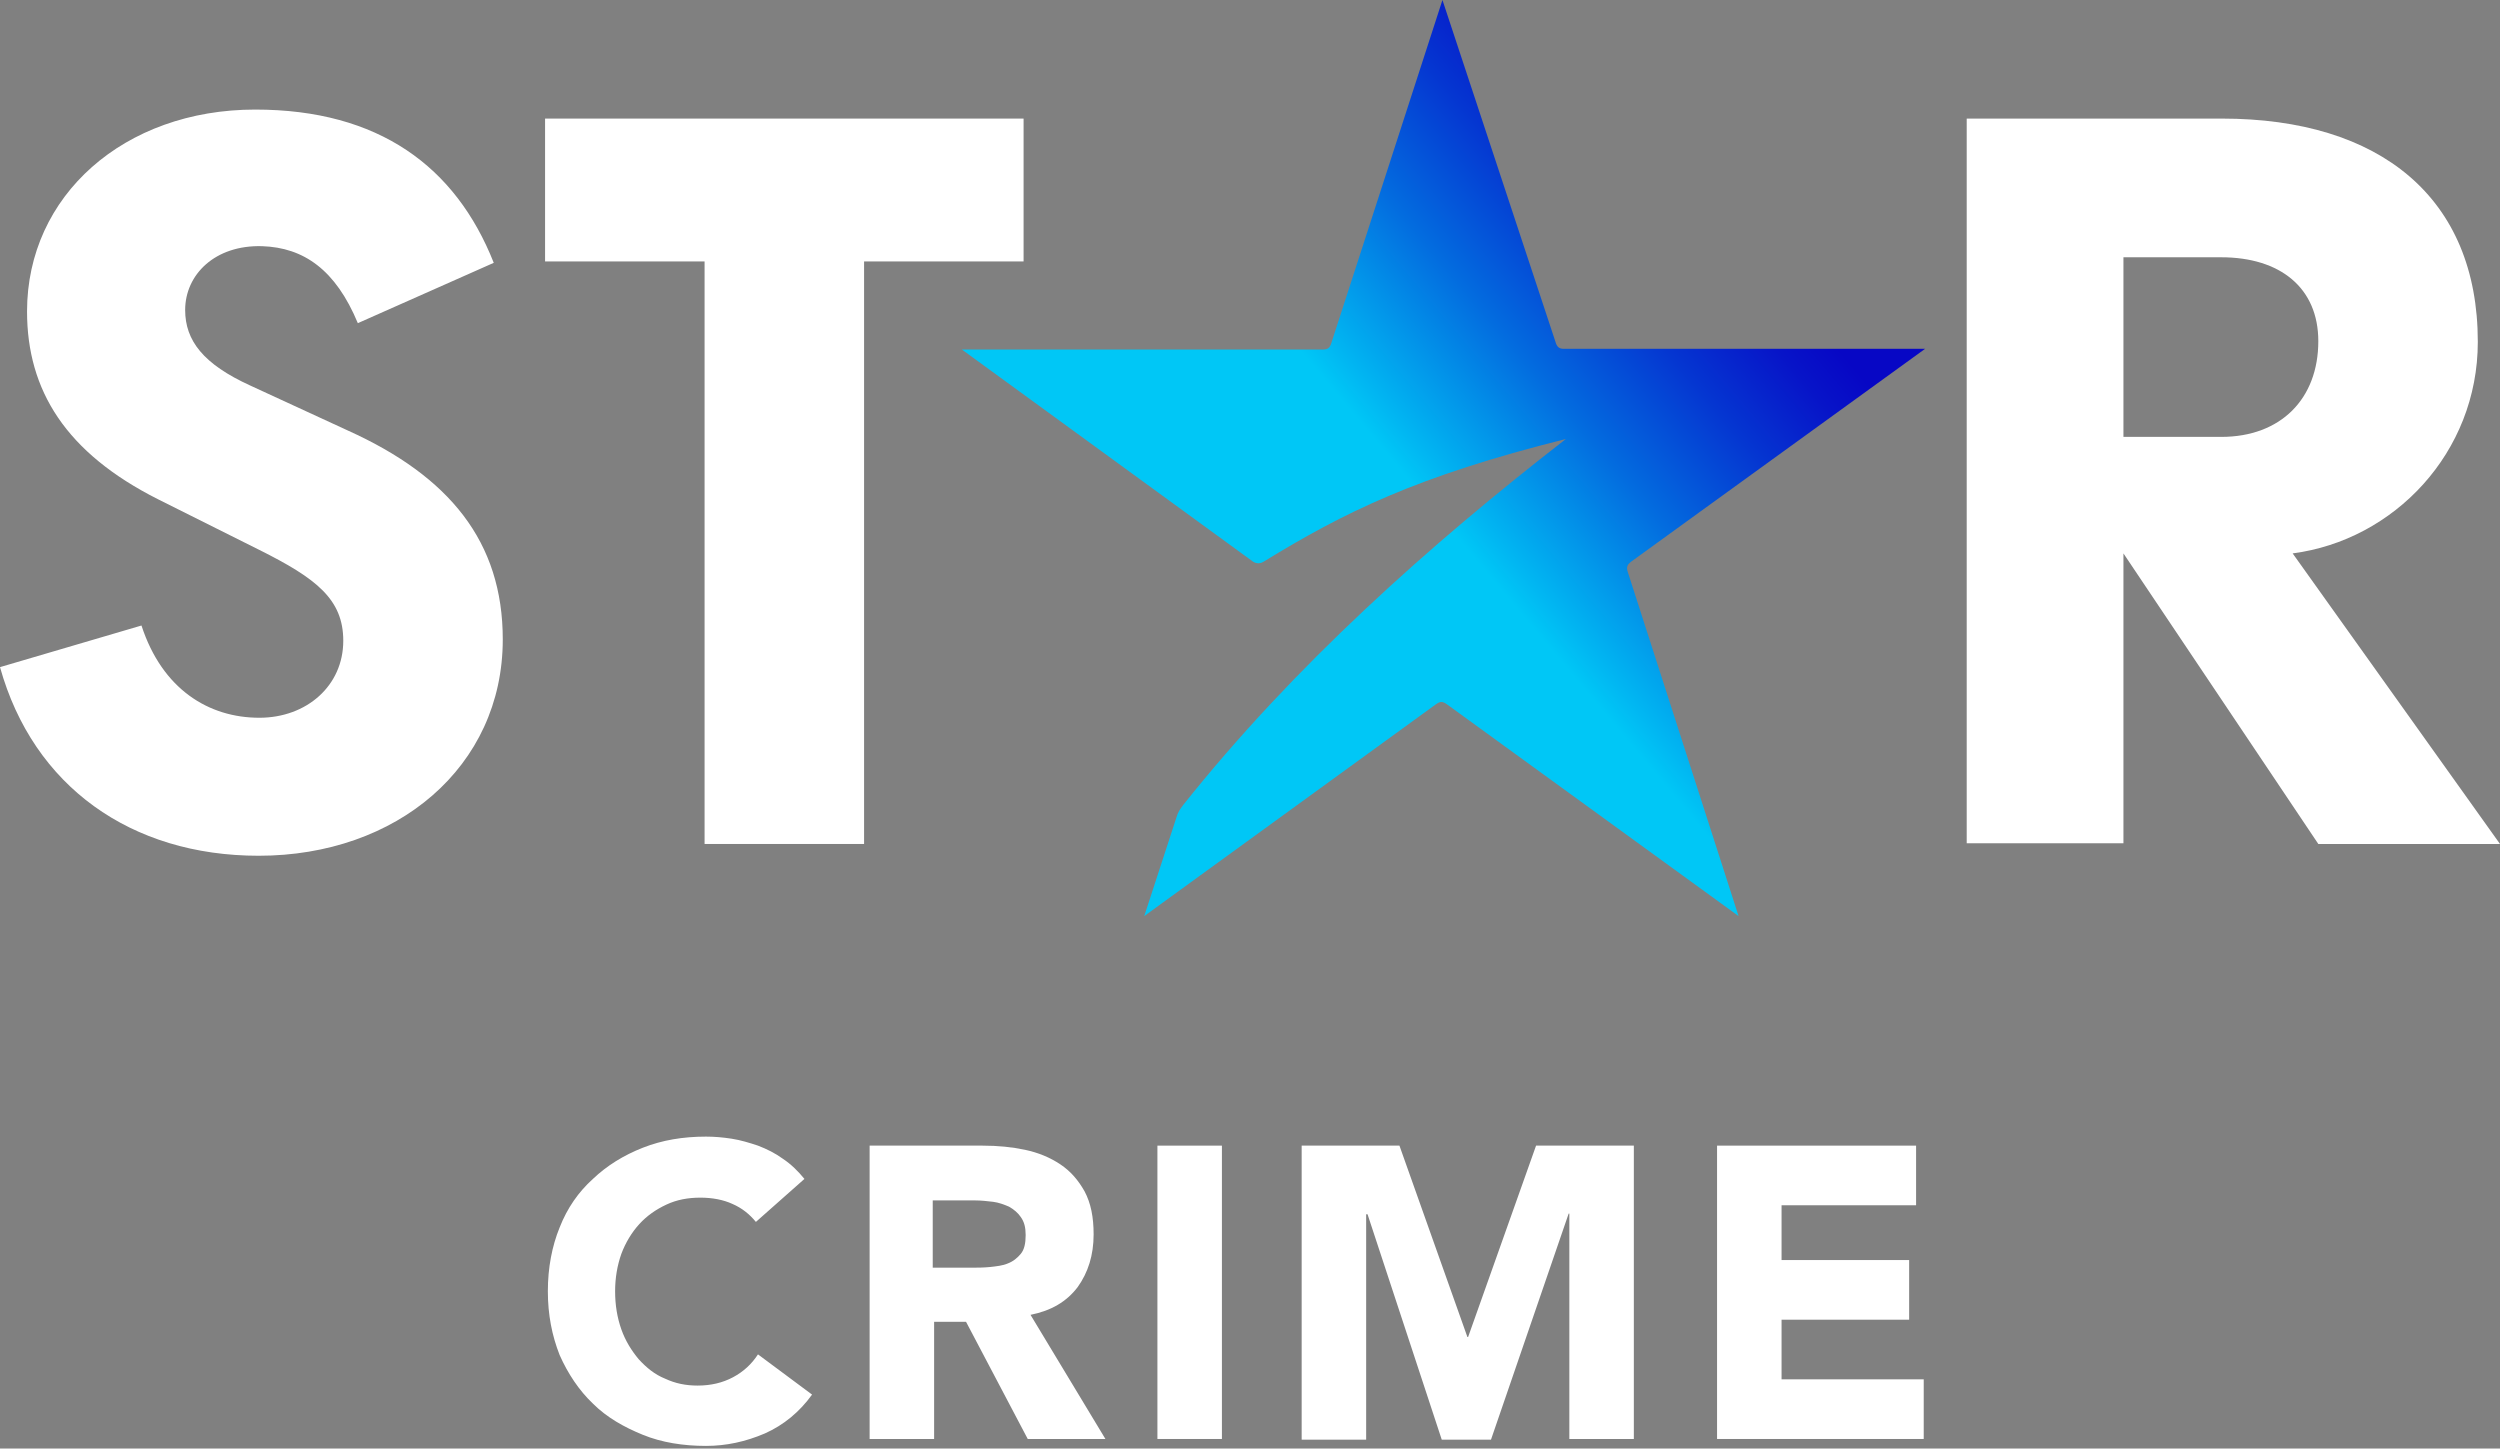 <svg width="768" height="445" viewBox="0 0 768 445" fill="none" xmlns="http://www.w3.org/2000/svg">
	<rect x="0" y="0" width="768" height="445" fill="#808080" stroke="none"/>
	<g clip-path="url(#clip0_4_65)">
		<path d="M652.321 79.037H682.359C700.467 79.037 712.184 88.41 712.184 104.814C712.184 122.497 700.68 134.214 682.359 134.214H652.321V79.037ZM704.302 170.004C735.405 165.956 761.183 139.113 761.183 105.027C761.183 60.716 731.145 36.429 682.572 36.429H604.174V259.054H652.321V170.004L712.184 259.267H768L704.302 170.004Z" fill="#fff"/>
		<path d="M167.447 36.429V80.315H216.446V259.267H265.445V80.315H314.443V36.429H167.447Z" fill="#fff"/>
		<path d="M76.906 118.449C62.42 111.845 56.881 104.601 56.881 95.228C56.881 84.363 66.042 75.202 80.528 75.628C93.31 76.054 103.11 82.872 109.927 99.275L151.683 80.741C139.966 51.129 116.318 33.66 78.398 33.66C38.134 33.66 8.308 60.077 8.308 95.654C8.308 119.94 20.239 139.113 48.572 153.387L79.676 168.939C97.145 177.673 105.454 184.064 105.454 196.847C105.454 210.694 94.163 220.494 79.676 220.494C64.124 220.494 49.851 211.759 43.46 192.16L0 204.942C10.226 241.584 40.264 262.888 79.463 262.888C121.857 262.888 154.452 235.619 154.452 196.421C154.452 166.382 138.048 146.357 106.945 132.296L76.906 118.449Z" fill="#fff"/>
		<path d="M232.211 375.372C230.293 373.029 227.95 371.111 224.968 369.833C222.198 368.555 218.789 367.916 215.168 367.916C211.333 367.916 207.925 368.555 204.729 370.046C201.533 371.537 198.764 373.455 196.42 376.011C194.077 378.568 192.16 381.763 190.882 385.172C189.603 388.793 188.964 392.628 188.964 396.676C188.964 400.937 189.603 404.771 190.882 408.393C192.16 412.014 194.077 414.997 196.207 417.553C198.551 420.11 201.107 422.24 204.303 423.518C207.498 425.01 210.694 425.649 214.316 425.649C218.363 425.649 221.985 424.797 225.181 423.092C228.376 421.388 230.933 419.045 232.85 416.062L249.467 428.418C245.632 433.744 240.732 437.792 234.98 440.348C229.015 442.905 223.05 444.183 216.872 444.183C209.842 444.183 203.238 443.118 197.486 440.775C191.734 438.431 186.408 435.449 182.147 431.188C177.886 427.14 174.478 422.027 171.921 416.275C169.578 410.31 168.3 403.919 168.3 396.676C168.3 389.432 169.578 382.828 171.921 377.076C174.265 371.111 177.673 366.211 182.147 362.164C186.408 358.116 191.521 354.92 197.486 352.577C203.451 350.234 209.842 349.168 216.872 349.168C219.429 349.168 221.985 349.381 224.754 349.808C227.524 350.234 230.293 351.086 232.85 351.938C235.619 353.003 238.176 354.281 240.519 355.986C243.076 357.69 245.206 359.82 247.123 362.164L232.211 375.372Z" fill="#fff"/>
		<path d="M266.936 351.938H301.874C306.561 351.938 310.822 352.364 314.869 353.216C318.917 354.068 322.539 355.56 325.734 357.69C328.93 359.82 331.273 362.59 333.191 365.998C335.108 369.62 335.96 373.881 335.96 379.207C335.96 385.598 334.256 390.924 331.06 395.398C327.652 399.871 322.965 402.641 316.574 403.919L339.582 442.053H315.721L296.761 406.049H286.961V442.053H267.149V351.938H266.936ZM286.748 389.432H298.465C300.17 389.432 302.087 389.432 304.217 389.219C306.135 389.006 308.052 388.793 309.543 388.154C311.248 387.515 312.526 386.45 313.591 385.172C314.656 383.893 315.082 381.976 315.082 379.42C315.082 377.076 314.656 375.372 313.591 373.881C312.739 372.603 311.461 371.537 309.969 370.685C308.478 370.046 306.774 369.407 305.07 369.194C303.152 368.981 301.448 368.768 299.531 368.768H286.535V389.432H286.748Z" fill="#fff"/>
		<path d="M355.56 351.938H375.372V442.053H355.56V351.938Z" fill="#fff"/>
		<path d="M399.871 351.938H429.91L450.787 410.736H451L471.878 351.938H501.916V442.053H482.104V372.816H481.891L458.031 442.266H442.905L420.11 373.029H419.684V442.266H399.871V351.938Z" fill="#fff"/>
		<path d="M527.268 351.938H588.622V370.259H547.293V387.089H586.492V405.41H547.293V423.732H590.966V442.053H527.481V351.938H527.268Z" fill="#fff"/>
		<path d="M591.392 107.158H480.399C478.908 107.158 478.269 106.519 477.843 105.027L443.118 0L409.032 105.24C408.606 106.732 407.967 107.371 406.475 107.371H295.483L384.959 172.56C386.024 173.199 387.089 173.199 388.154 172.56C412.867 157.435 435.022 146.357 481.039 134.853C439.07 167.447 397.528 204.516 363.442 247.336C362.377 248.828 361.951 249.254 361.312 251.384L351.512 281.422L440.987 216.446C442.479 215.381 443.118 215.381 444.609 216.446L534.085 281.422L499.999 175.543C499.573 174.052 499.999 173.412 501.064 172.56L591.392 107.158Z" fill="url(#paint0_linear_4_65)"/>
	</g>
	<defs>
		<linearGradient id="paint0_linear_4_65" x1="335.051" y1="261.389" x2="561.427" y2="71.437" gradientUnits="userSpaceOnUse">
			<stop offset="0.501" stop-color="#00C7F6"/>
			<stop offset="0.53" stop-color="#01B7F2"/>
			<stop offset="0.674" stop-color="#036CDF"/>
			<stop offset="0.794" stop-color="#0536D1"/>
			<stop offset="0.883" stop-color="#0714C8"/>
			<stop offset="0.931" stop-color="#0707C5"/>
		</linearGradient>
		<clipPath id="clip0_4_65">
			<rect width="768" height="444.183" fill="#fff"/>
		</clipPath>
	</defs>
</svg>